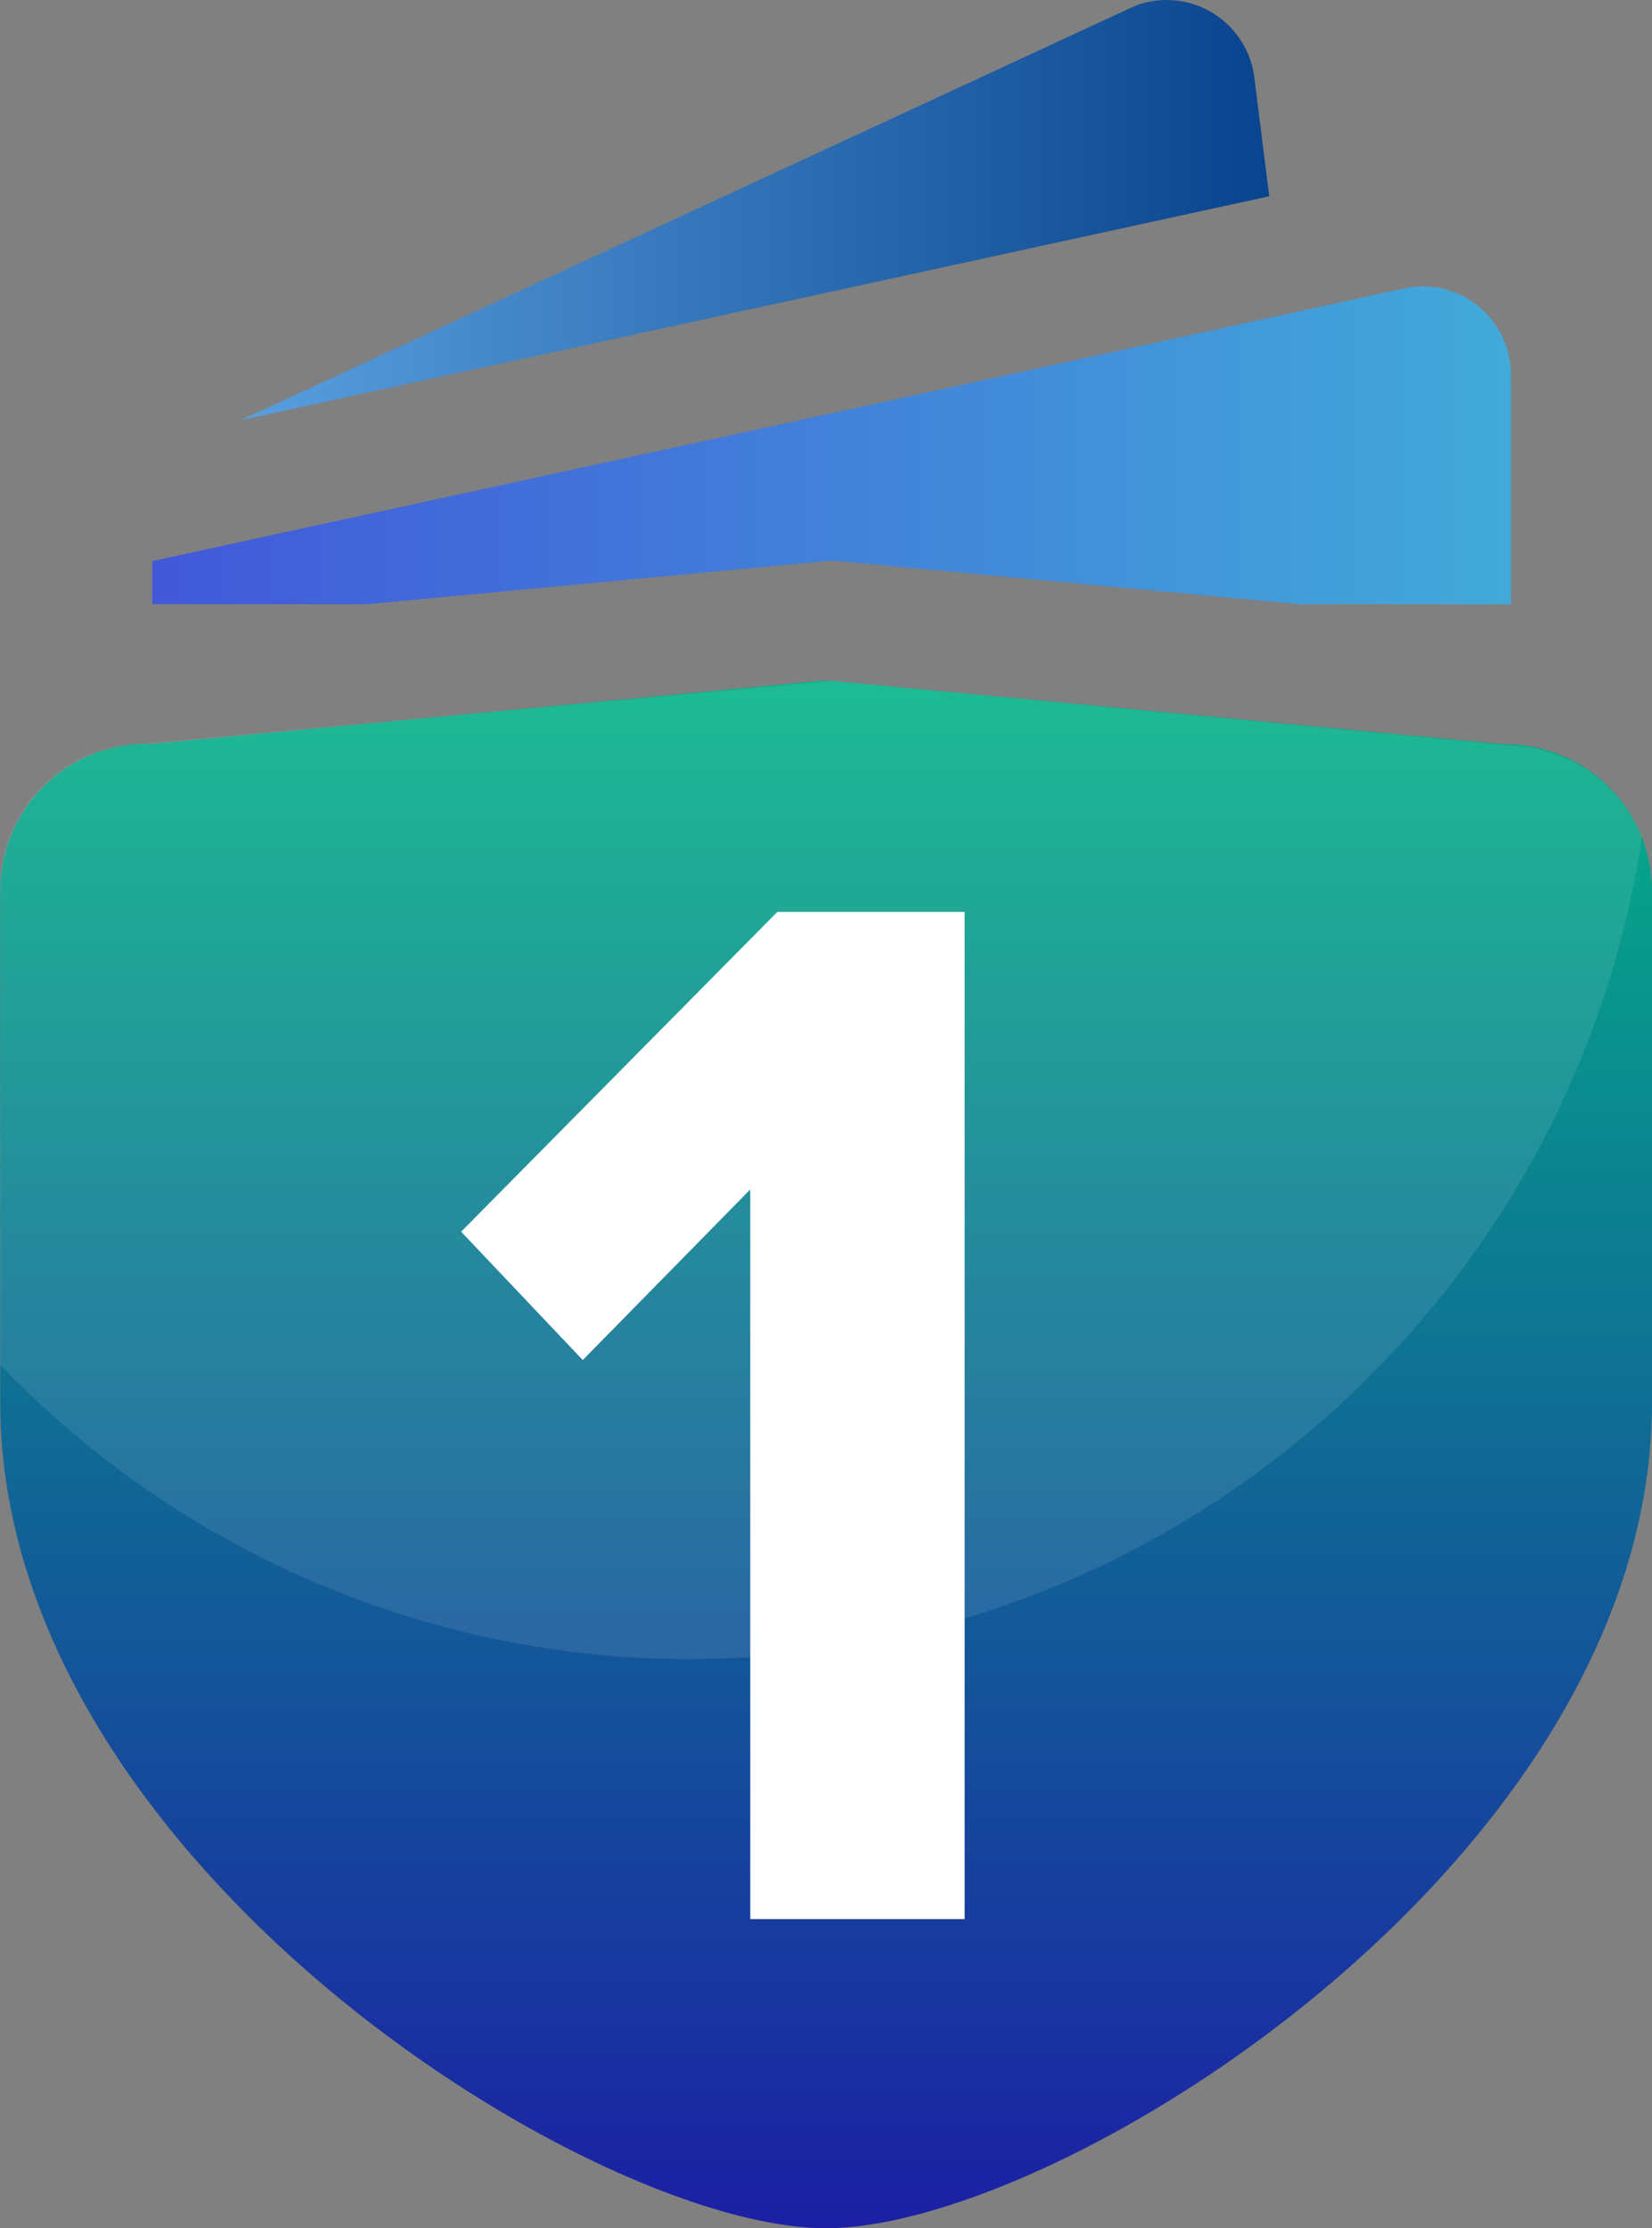 <?xml version="1.0" encoding="UTF-8" standalone="no"?>
<svg
   xmlns:dc="http://purl.org/dc/elements/1.1/"
   xmlns:cc="http://creativecommons.org/ns#"
   xmlns:rdf="http://www.w3.org/1999/02/22-rdf-syntax-ns#"
   xmlns:svg="http://www.w3.org/2000/svg"
   xmlns="http://www.w3.org/2000/svg"
   xmlns:sodipodi="http://sodipodi.sourceforge.net/DTD/sodipodi-0.dtd"
   xmlns:inkscape="http://www.inkscape.org/namespaces/inkscape"
   width="26.449"
   height="35.657"
   viewBox="0 0 26.449 35.657"
   version="1.1"
   id="svg35"
   sodipodi:docname="1payment_icon.svg"
   inkscape:version="0.92.5 (2060ec1f9f, 2020-04-08)">
  <rect x="0" y="0" width="26.449" height="35.657" fill="#808080" stroke="none"/>
  <sodipodi:namedview
     pagecolor="#ffffff"
     bordercolor="#666666"
     borderopacity="1"
     objecttolerance="10"
     gridtolerance="10"
     guidetolerance="10"
     inkscape:pageopacity="0"
     inkscape:pageshadow="2"
     inkscape:window-width="1920"
     inkscape:window-height="1095"
     id="namedview37"
     showgrid="false"
     inkscape:zoom="2.3605442"
     inkscape:cx="73.017241"
     inkscape:cy="17.658999"
     inkscape:window-x="0"
     inkscape:window-y="0"
     inkscape:window-maximized="1"
     inkscape:current-layer="svg35"
     fit-margin-top="0"
     fit-margin-left="0"
     fit-margin-right="0"
     fit-margin-bottom="0" />
  <defs
     id="defs17">
    <linearGradient
       id="a"
       x1="2.494"
       x2="13.782"
       y1="5.261"
       y2="5.261"
       gradientTransform="scale(1.565,0.639)"
       gradientUnits="userSpaceOnUse">
      <stop
         offset="0%"
         stop-color="#5BA1E0"
         id="stop2" />
      <stop
         offset="100%"
         stop-color="#05408A"
         id="stop4" />
    </linearGradient>
    <linearGradient
       id="b"
       x1="13.264"
       x2="13.264"
       y1="36.851"
       y2="11.261"
       gradientTransform="scale(1.033,0.968)"
       gradientUnits="userSpaceOnUse">
      <stop
         offset="0%"
         stop-color="#1C1FA4"
         id="stop7" />
      <stop
         offset="100%"
         stop-color="#04B387"
         id="stop9" />
    </linearGradient>
    <linearGradient
       id="c"
       x1="13.918"
       x2="0.817"
       y1="14.748"
       y2="14.748"
       gradientTransform="scale(2.068,0.484)"
       gradientUnits="userSpaceOnUse">
      <stop
         offset="0%"
         stop-color="#42B9D9"
         id="stop12" />
      <stop
         offset="100%"
         stop-color="#4254D9"
         id="stop14" />
    </linearGradient>
  </defs>
  <g
     id="g33"
     style="fill:none;fill-rule:evenodd"
     transform="translate(-0.483,-0.002)">
    <path
       d="M 20.565,1.24 A 1.416,1.416 0 0 0 18.662,0.093 L 4.332,6.728 20.804,3.143 20.565,1.241 Z"
       id="path23"
       inkscape:connector-curvature="0"
       style="fill:url(#a)" />
    <path
       d="M 13.63,10.897 2.92,11.904 H 2.838 a 2.35,2.35 0 0 0 -2.351,2.35 v 8.192 c 0,7.298 9.457,13.213 13.22,13.213 3.763,0 13.225,-5.915 13.225,-13.213 v -8.192 a 2.345,2.345 0 0 0 -2.258,-2.34 H 24.581 L 13.8,10.897"
       id="path25"
       inkscape:connector-curvature="0"
       style="fill:url(#b)" />
    <path
       d="m 13.887,8.98 7.404,0.691 h 3.383 V 5.998 A 1.415,1.415 0 0 0 23.038,4.602 L 20.8,5.09 4.332,8.674 2.921,8.981 v 0.69 h 3.44 l 7.346,-0.69 a 0.974,0.974 0 0 1 0.18,0 z"
       id="path27"
       inkscape:connector-curvature="0"
       style="fill:url(#c)" />
    <path
       d="m 11.58,26.552 c 7.614,-0.051 14.058,-5.634 15.192,-13.159 a 2.36,2.36 0 0 0 -2.103,-1.46 l -10.87,-1.036 -11.03,1.007 a 2.322,2.322 0 0 0 -2.282,2.462 v 7.477 a 15.327,15.327 0 0 0 11.093,4.71 z"
       id="path29"
       inkscape:connector-curvature="0"
       style="opacity:0.1;fill:#ffffff" />
    <path
       d="M 15.927,30.712 H 12.495 V 19.036 l -2.682,2.73 -1.947,-2.054 5.062,-5.117 h 2.999 z"
       id="path31"
       inkscape:connector-curvature="0"
       style="fill:#ffffff" />
  </g>
</svg>
